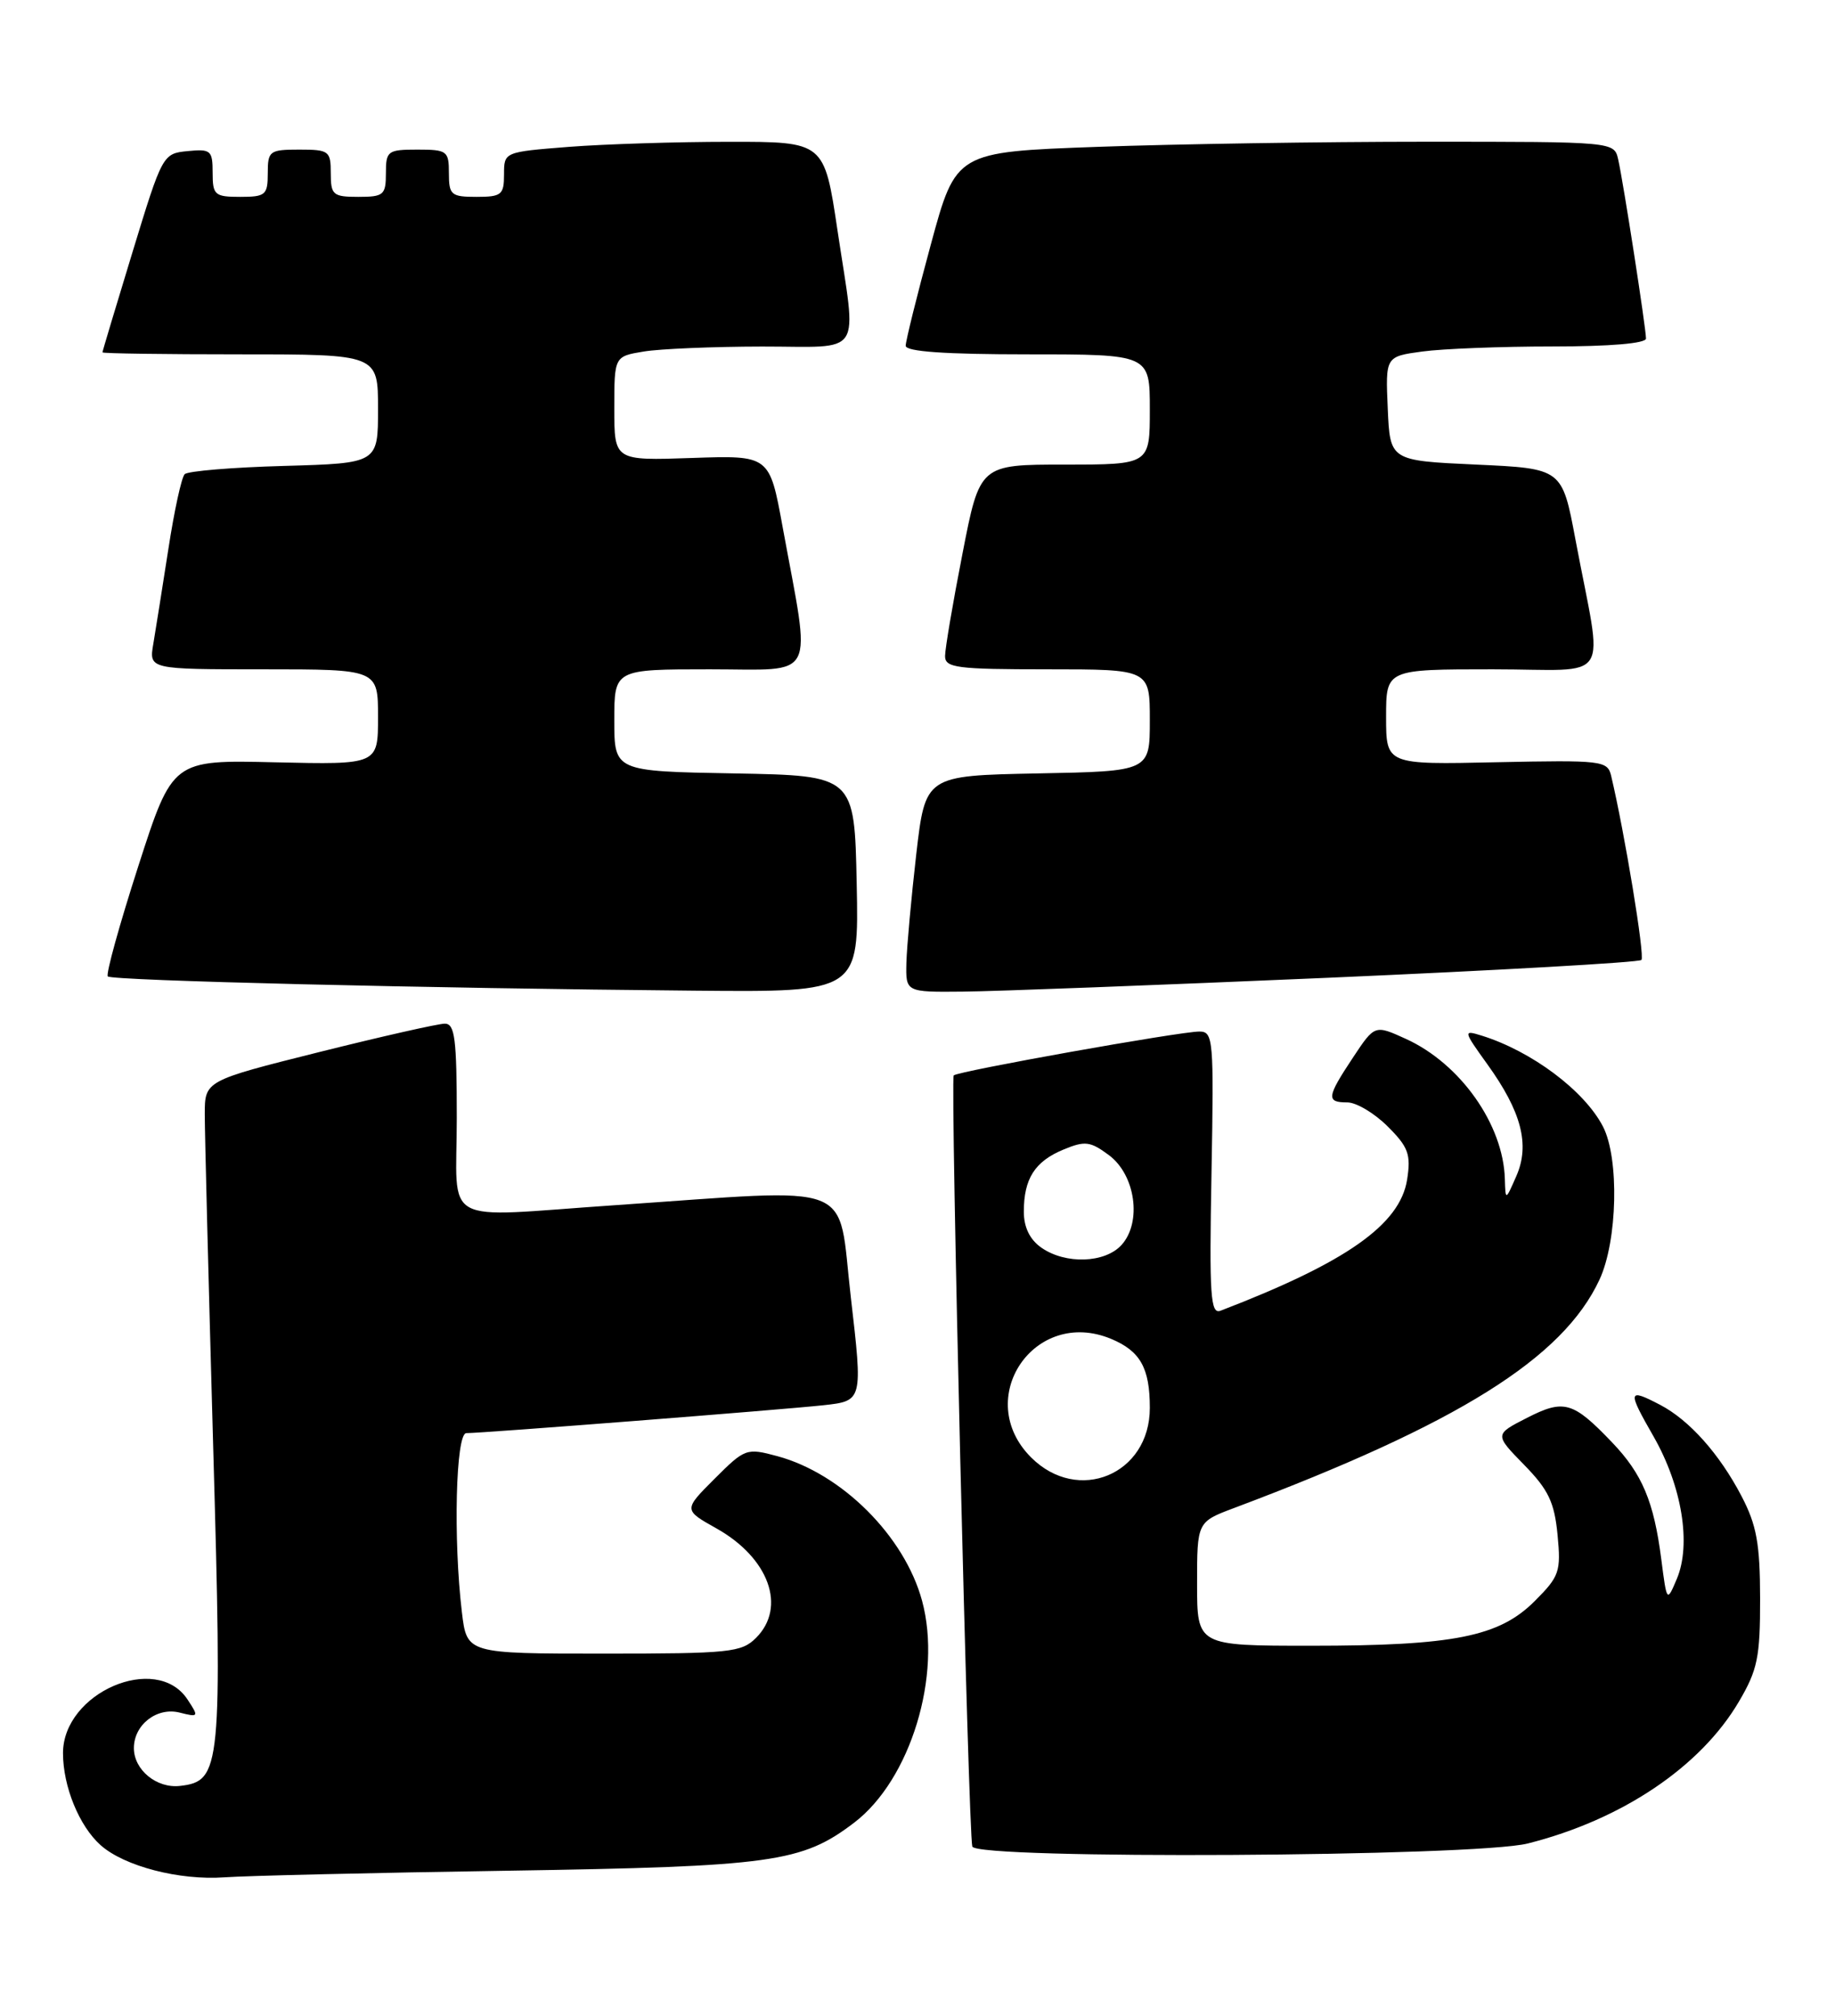 <?xml version="1.0" encoding="UTF-8" standalone="no"?>
<!DOCTYPE svg PUBLIC "-//W3C//DTD SVG 1.1//EN" "http://www.w3.org/Graphics/SVG/1.1/DTD/svg11.dtd" >
<svg xmlns="http://www.w3.org/2000/svg" xmlns:xlink="http://www.w3.org/1999/xlink" version="1.1" viewBox="0 0 233 256">
 <g >
 <path fill="currentColor"
d=" M 64.50 237.57 C 98.10 237.04 101.83 236.52 108.47 231.46 C 115.61 226.01 119.65 212.78 117.08 203.29 C 114.86 195.09 106.89 187.13 98.69 184.92 C 94.79 183.87 94.59 183.94 90.74 187.79 C 86.78 191.75 86.78 191.75 90.99 194.11 C 97.64 197.85 99.90 204.10 96.00 208.00 C 94.15 209.85 92.67 210.00 76.64 210.00 C 59.28 210.00 59.28 210.00 58.65 204.75 C 57.54 195.50 57.87 182.00 59.21 182.00 C 61.30 182.00 99.27 179.03 104.53 178.46 C 109.56 177.91 109.56 177.91 108.03 164.71 C 106.30 149.76 109.28 150.92 78.00 153.06 C 55.58 154.59 58.00 155.93 58.00 142.00 C 58.00 131.92 57.76 130.00 56.48 130.00 C 55.64 130.00 48.44 131.63 40.48 133.62 C 26.00 137.25 26.00 137.25 26.00 141.54 C 26.00 143.90 26.48 162.74 27.06 183.40 C 28.23 224.59 28.07 226.20 22.87 226.80 C 19.90 227.15 17.00 224.77 17.00 222.00 C 17.00 219.03 19.92 216.76 22.81 217.49 C 25.24 218.10 25.27 218.04 23.80 215.81 C 19.85 209.84 8.00 214.96 8.00 222.64 C 8.00 226.87 10.06 231.91 12.78 234.33 C 15.78 237.00 22.77 238.82 28.50 238.41 C 31.25 238.21 47.45 237.83 64.50 237.57 Z  M 194.00 234.11 C 205.93 231.10 215.92 224.39 220.79 216.11 C 223.17 212.07 223.50 210.46 223.49 203.00 C 223.48 196.04 223.05 193.68 221.13 190.00 C 218.33 184.64 214.51 180.35 210.80 178.41 C 206.68 176.26 206.61 176.58 209.97 182.44 C 213.57 188.75 214.77 196.10 212.92 200.50 C 211.65 203.50 211.65 203.50 210.94 198.00 C 210.00 190.68 208.52 187.17 204.69 183.17 C 199.73 177.98 198.59 177.66 193.89 180.06 C 189.76 182.17 189.76 182.17 193.52 186.02 C 196.61 189.18 197.37 190.77 197.77 194.91 C 198.22 199.60 198.01 200.19 194.86 203.34 C 190.35 207.85 184.60 209.00 166.45 209.00 C 152.00 209.00 152.00 209.00 152.00 201.14 C 152.00 193.27 152.00 193.27 156.75 191.49 C 185.16 180.81 198.46 172.49 203.10 162.50 C 205.39 157.57 205.62 147.10 203.54 143.07 C 201.18 138.50 194.46 133.48 188.11 131.51 C 185.78 130.79 185.79 130.89 188.86 135.16 C 193.20 141.19 194.28 145.38 192.54 149.35 C 191.16 152.50 191.16 152.50 191.08 149.72 C 190.88 142.80 185.43 135.09 178.53 131.94 C 174.56 130.13 174.56 130.13 171.79 134.31 C 168.46 139.33 168.37 140.00 171.08 140.00 C 172.22 140.00 174.52 141.37 176.20 143.05 C 178.83 145.67 179.17 146.60 178.67 149.80 C 177.77 155.52 170.95 160.32 154.99 166.45 C 153.70 166.95 153.54 164.63 153.83 149.01 C 154.14 131.96 154.06 131.00 152.29 131.00 C 149.81 131.00 121.64 136.03 121.10 136.57 C 120.65 137.02 122.96 232.81 123.46 234.50 C 123.95 236.16 187.27 235.81 194.00 234.11 Z  M 108.78 112.25 C 108.50 98.50 108.50 98.50 93.25 98.22 C 78.00 97.95 78.00 97.95 78.00 91.47 C 78.00 85.00 78.00 85.00 90.14 85.00 C 103.92 85.00 103.01 86.77 99.37 66.90 C 97.71 57.82 97.71 57.82 87.86 58.16 C 78.00 58.50 78.00 58.50 78.00 51.88 C 78.00 45.26 78.00 45.26 81.75 44.64 C 83.81 44.30 90.56 44.02 96.75 44.01 C 109.84 44.00 108.79 45.62 106.34 29.25 C 104.66 18.00 104.66 18.00 92.58 18.01 C 85.94 18.01 76.79 18.30 72.25 18.65 C 64.00 19.30 64.00 19.30 64.00 22.15 C 64.00 24.74 63.68 25.00 60.50 25.00 C 57.28 25.00 57.00 24.76 57.00 22.00 C 57.00 19.17 56.78 19.00 53.00 19.00 C 49.22 19.00 49.00 19.17 49.00 22.00 C 49.00 24.76 48.72 25.00 45.50 25.00 C 42.28 25.00 42.00 24.76 42.00 22.00 C 42.00 19.17 41.78 19.00 38.00 19.00 C 34.22 19.00 34.00 19.17 34.00 22.00 C 34.00 24.76 33.72 25.00 30.50 25.00 C 27.26 25.00 27.00 24.77 27.00 21.94 C 27.00 19.10 26.77 18.90 23.82 19.19 C 20.67 19.50 20.61 19.62 16.83 32.00 C 14.73 38.88 13.01 44.61 13.01 44.75 C 13.00 44.89 20.88 45.00 30.50 45.00 C 48.00 45.00 48.00 45.00 48.00 51.92 C 48.00 58.83 48.00 58.83 36.08 59.17 C 29.52 59.35 23.84 59.82 23.45 60.22 C 23.05 60.61 22.12 64.89 21.38 69.72 C 20.63 74.55 19.77 79.96 19.47 81.75 C 18.91 85.00 18.91 85.00 33.45 85.00 C 48.00 85.00 48.00 85.00 48.00 91.06 C 48.00 97.11 48.00 97.11 34.95 96.81 C 21.91 96.50 21.91 96.50 17.56 110.00 C 15.17 117.42 13.42 123.72 13.69 124.00 C 14.20 124.54 54.21 125.51 88.28 125.81 C 109.06 126.00 109.06 126.00 108.78 112.25 Z  M 168.68 124.17 C 190.23 123.23 208.11 122.22 208.42 121.91 C 208.88 121.45 206.29 105.74 204.57 98.50 C 204.11 96.60 203.39 96.52 190.05 96.80 C 176.00 97.11 176.00 97.11 176.00 91.05 C 176.00 85.00 176.00 85.00 189.55 85.00 C 204.97 85.00 203.56 87.22 200.04 68.50 C 198.35 59.50 198.35 59.50 187.42 59.00 C 176.50 58.50 176.50 58.50 176.21 51.89 C 175.92 45.28 175.92 45.28 180.60 44.64 C 183.17 44.29 190.62 44.00 197.14 44.00 C 204.46 44.00 209.00 43.61 209.00 42.99 C 209.00 41.67 206.13 23.17 205.47 20.25 C 204.96 18.00 204.96 18.00 181.14 18.00 C 168.04 18.00 149.23 18.29 139.35 18.65 C 121.38 19.30 121.38 19.30 118.19 31.06 C 116.43 37.53 115.00 43.31 115.00 43.91 C 115.00 44.65 120.00 45.00 130.50 45.00 C 146.00 45.00 146.00 45.00 146.00 52.00 C 146.00 59.00 146.00 59.00 135.21 59.00 C 124.41 59.00 124.41 59.00 122.21 70.32 C 120.99 76.54 120.00 82.39 120.00 83.32 C 120.00 84.81 121.49 85.00 133.00 85.00 C 146.00 85.00 146.00 85.00 146.00 91.47 C 146.00 97.95 146.00 97.95 131.75 98.22 C 117.50 98.50 117.50 98.50 116.34 108.50 C 115.71 114.00 115.15 120.19 115.09 122.25 C 115.00 126.00 115.00 126.00 122.25 125.93 C 126.24 125.90 147.13 125.10 168.68 124.17 Z  M 130.92 185.08 C 123.48 177.63 131.32 165.99 141.06 170.02 C 144.79 171.57 146.00 173.72 146.00 178.80 C 146.00 187.25 136.89 191.05 130.92 185.08 Z  M 132.22 158.44 C 130.76 157.42 130.00 155.85 130.00 153.88 C 130.00 149.69 131.40 147.49 135.03 145.99 C 137.77 144.85 138.44 144.94 140.81 146.70 C 144.18 149.21 145.02 155.21 142.41 158.10 C 140.31 160.42 135.28 160.59 132.22 158.44 Z "/>
</g>
</svg>